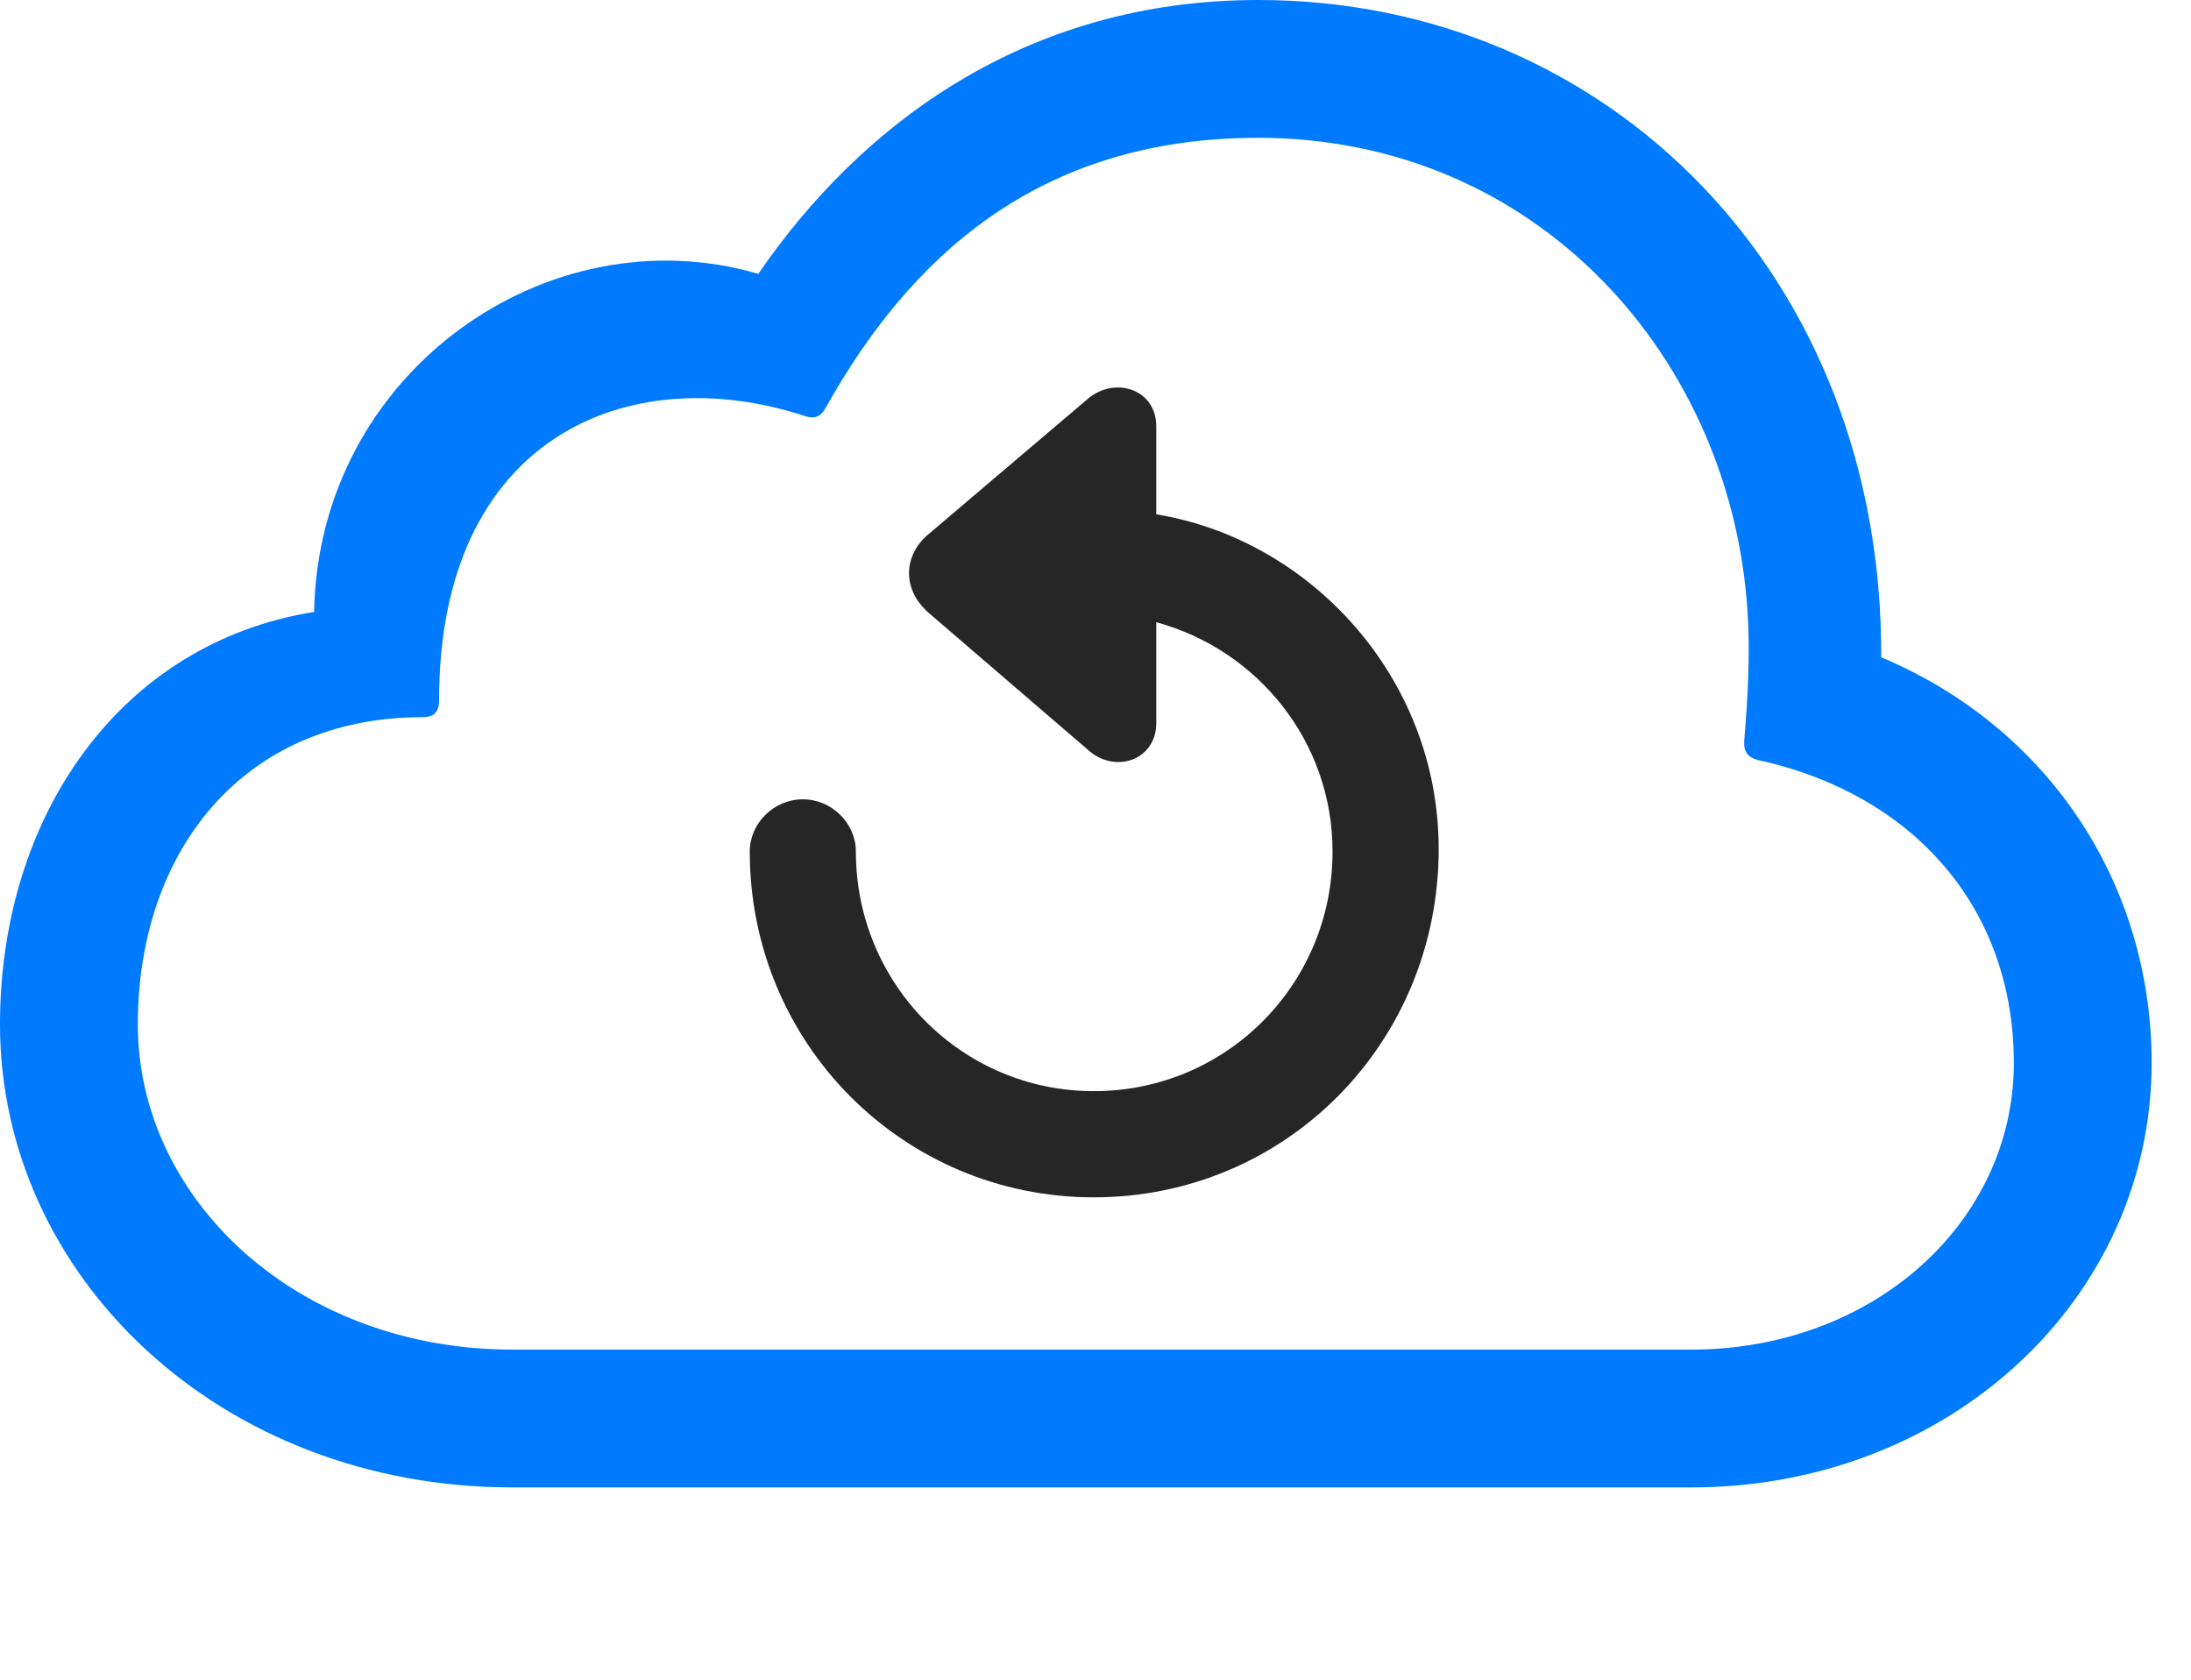 <svg width="30" height="23" viewBox="0 0 30 23" fill="none" xmlns="http://www.w3.org/2000/svg">
<path d="M23.156 20.367C26.695 20.367 29.461 17.777 29.461 14.555C29.461 12.094 28.043 9.961 25.758 9C25.781 3.773 22.02 0 17.227 0C14.051 0 11.789 1.699 10.383 3.75C7.5 2.906 4.359 5.098 4.301 8.379C1.652 8.801 0 11.168 0 14.027C0 17.473 3.012 20.367 7.02 20.367H23.156ZM23.156 18.48H7.02C4.066 18.48 1.887 16.418 1.887 14.027C1.887 11.684 3.305 9.82 5.789 9.82C5.953 9.82 6.012 9.738 6.012 9.586C6.012 5.977 8.613 4.91 11.016 5.695C11.156 5.742 11.238 5.707 11.309 5.578C12.445 3.551 14.191 1.887 17.227 1.887C21.07 1.887 23.73 4.934 23.93 8.414C23.965 8.953 23.93 9.586 23.883 10.137C23.871 10.289 23.93 10.371 24.07 10.406C26.203 10.875 27.574 12.434 27.574 14.555C27.574 16.734 25.652 18.48 23.156 18.48Z" fill="#007AFF"/>
<path d="M14.977 16.395C17.602 16.395 19.699 14.285 19.699 11.625C19.699 9.27 17.93 7.383 15.832 7.043V5.836C15.832 5.332 15.27 5.145 14.895 5.461L12.715 7.313C12.363 7.606 12.352 8.074 12.715 8.391L14.895 10.266C15.27 10.606 15.832 10.406 15.832 9.902V8.52C17.215 8.895 18.246 10.149 18.246 11.66C18.246 13.477 16.793 14.941 14.977 14.941C13.172 14.941 11.719 13.477 11.719 11.66C11.719 11.274 11.391 10.945 10.992 10.945C10.594 10.945 10.266 11.274 10.266 11.66C10.266 14.285 12.363 16.395 14.977 16.395Z" fill="black" fill-opacity="0.85"/>
</svg>
